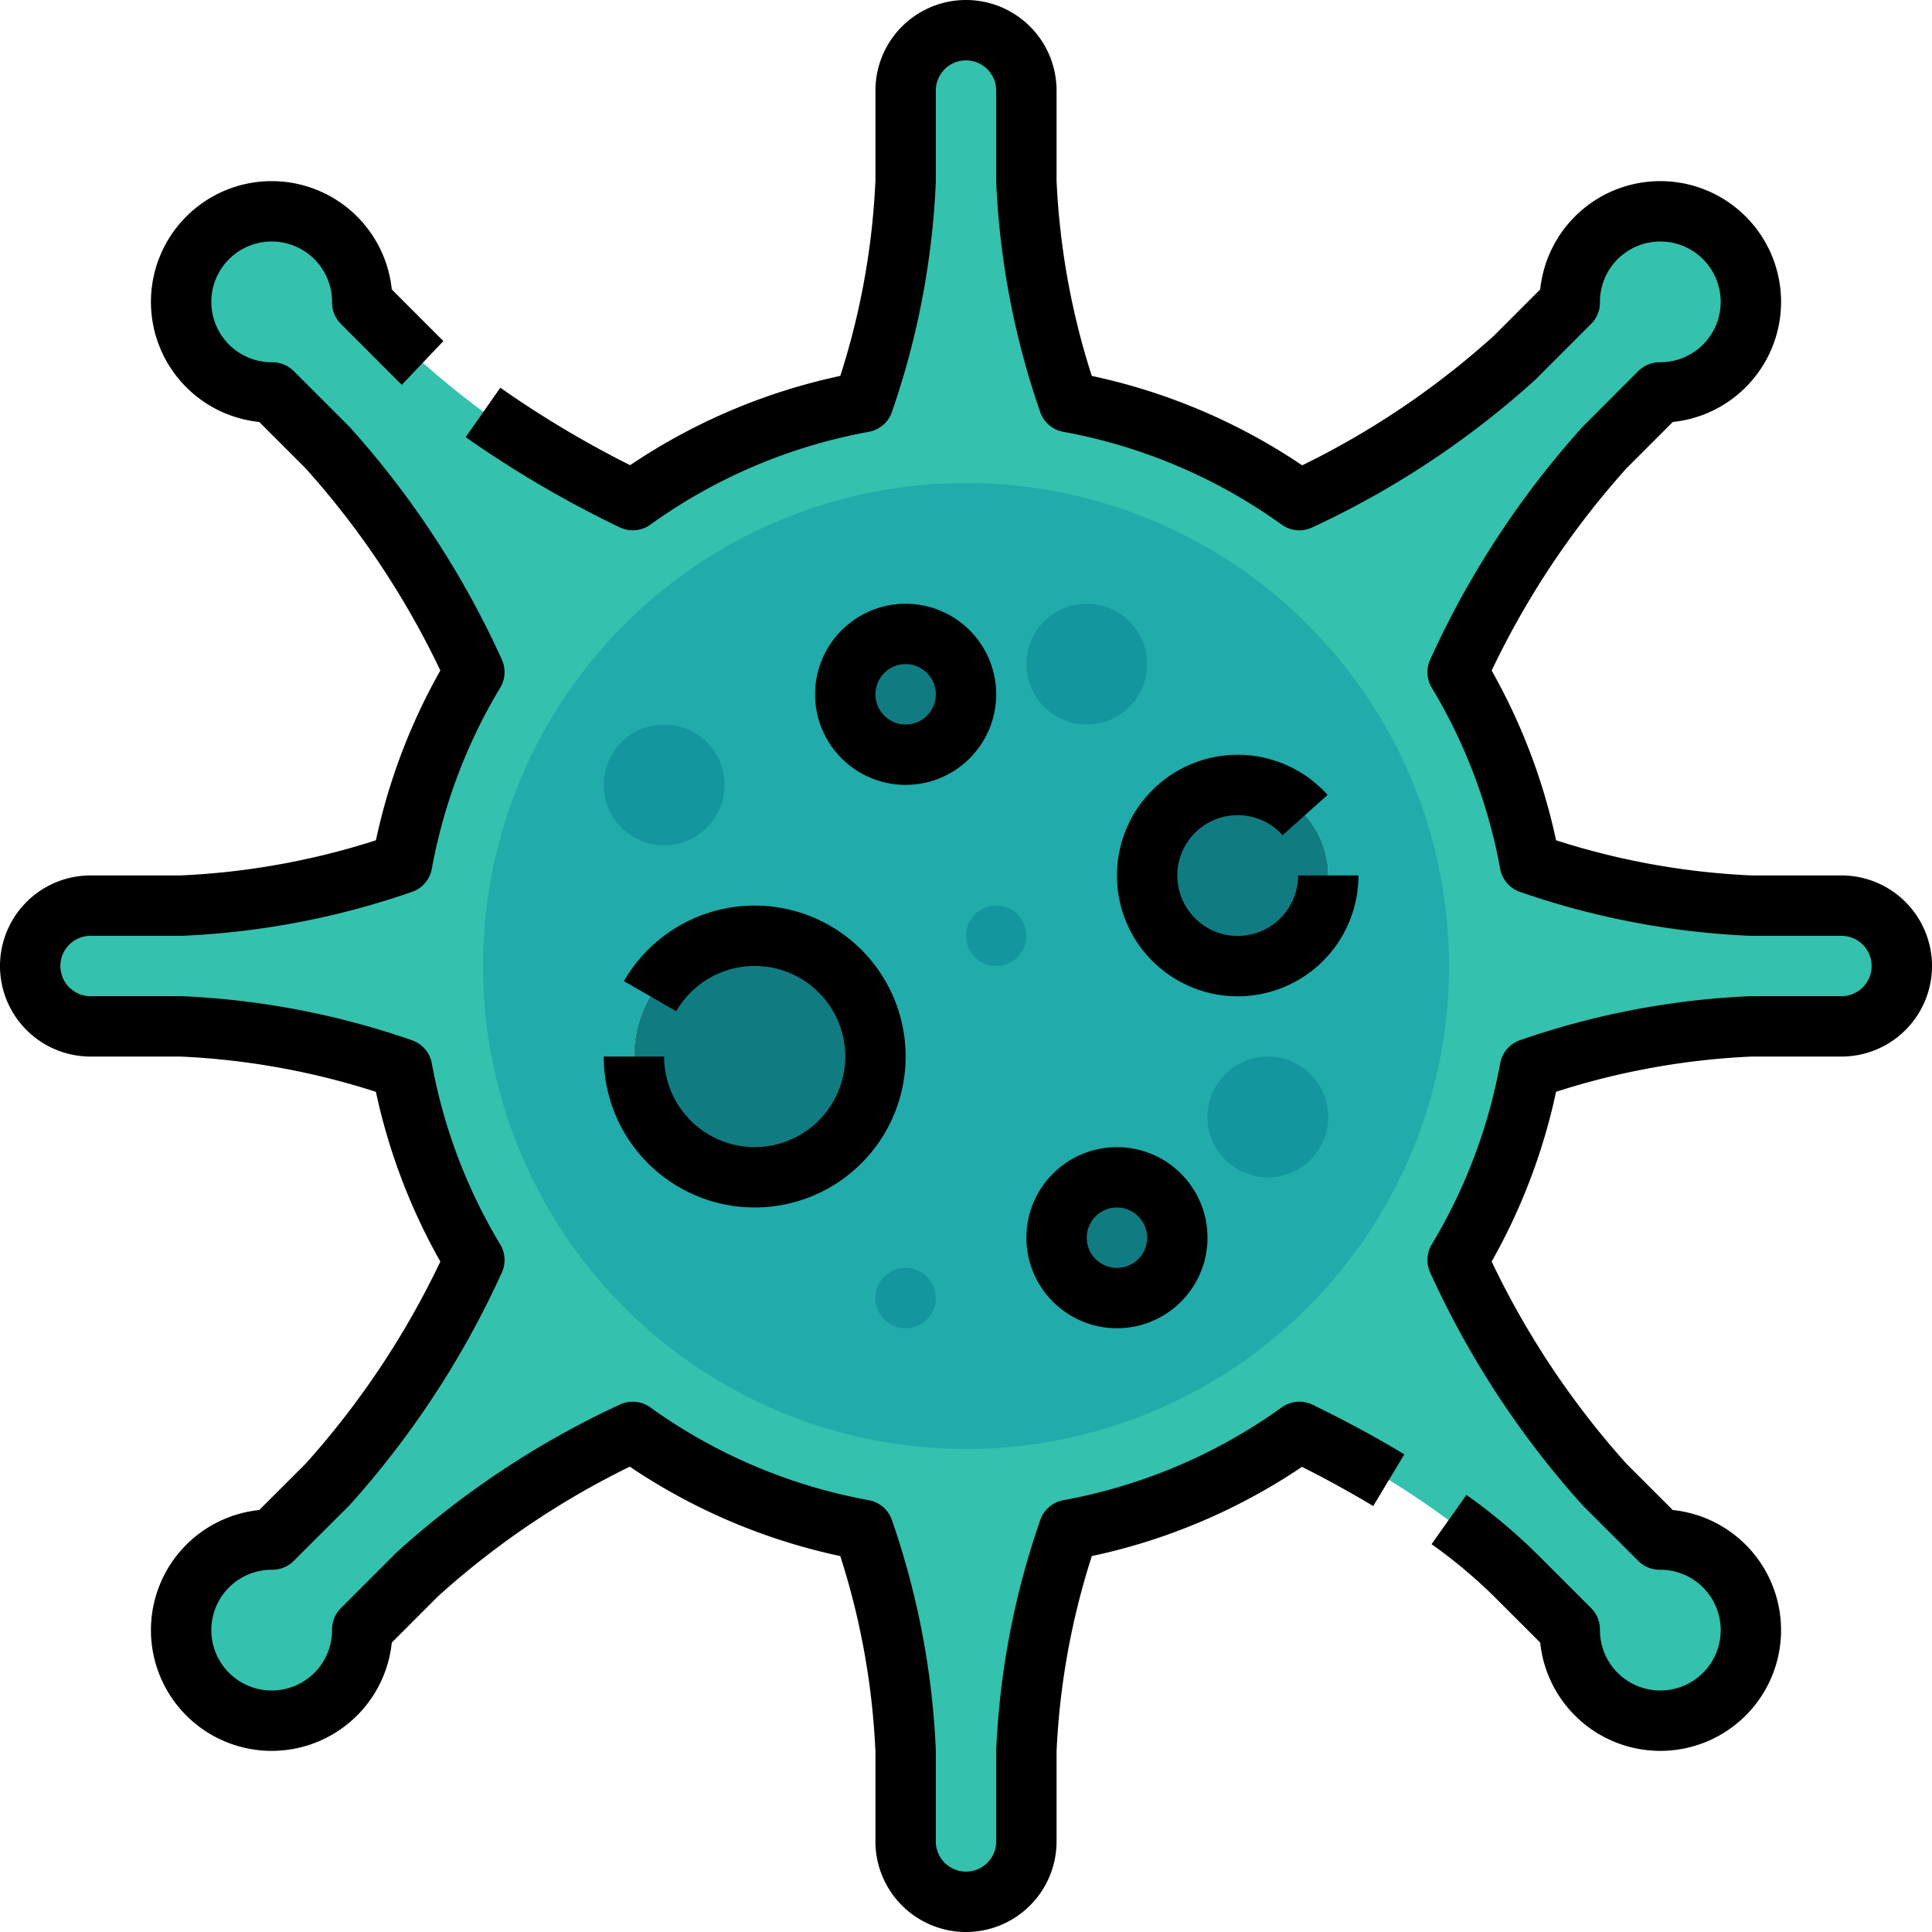 <?xml version="1.0" ?>
<svg data-name="01-Virus" id="_01-Virus" viewBox="0 0 64 64" xmlns="http://www.w3.org/2000/svg">
    <title/>
    <circle cx="37" cy="41" r="2" style="fill:#107c82"/>
    <circle cx="25" cy="35" r="4" style="fill:#107c82"/>
    <circle cx="30" cy="23" r="2" style="fill:#107c82"/>
    <path d="M61,30a2,2,0,0,1,0,4H58a26.086,26.086,0,0,0-7.32,1.4,18.748,18.748,0,0,1-2.39,6.34,28.829,28.829,0,0,0,4.86,7.44L54.98,51H55a3,3,0,1,1-3,3v-.02l-1.82-1.83a28.5,28.5,0,0,0-7.14-4.72,18.85,18.85,0,0,1-7.64,3.25A26.086,26.086,0,0,0,34,58v3a2,2,0,0,1-4,0V58a26.086,26.086,0,0,0-1.4-7.32,18.85,18.85,0,0,1-7.64-3.25,28.5,28.5,0,0,0-7.14,4.72L12,53.98V54a3,3,0,1,1-3-3h.02l1.83-1.82a28.829,28.829,0,0,0,4.86-7.44,18.748,18.748,0,0,1-2.39-6.34A26.086,26.086,0,0,0,6,34H3a2,2,0,0,1,0-4H6a26.086,26.086,0,0,0,7.32-1.4,18.748,18.748,0,0,1,2.39-6.34,28.829,28.829,0,0,0-4.86-7.44L9.02,13H9a3,3,0,1,1,3-3v.02l1.82,1.83a28.5,28.5,0,0,0,7.14,4.72,18.85,18.85,0,0,1,7.64-3.25A26.086,26.086,0,0,0,30,6V3a2,2,0,0,1,4,0V6a26.086,26.086,0,0,0,1.4,7.32,18.85,18.85,0,0,1,7.64,3.25,28.5,28.5,0,0,0,7.14-4.72L52,10.02V10a3,3,0,1,1,3,3h-.02l-1.83,1.82a28.829,28.829,0,0,0-4.86,7.44,18.748,18.748,0,0,1,2.39,6.34A26.086,26.086,0,0,0,58,30ZM44,29a3,3,0,1,0-3,3A3,3,0,0,0,44,29ZM39,41a2,2,0,1,0-2,2A2.006,2.006,0,0,0,39,41ZM32,23a2,2,0,1,0-2,2A2.006,2.006,0,0,0,32,23ZM29,35a4,4,0,1,0-4,4A4,4,0,0,0,29,35Z" style="fill:#34c1ad"/><circle cx="41" cy="29" r="3" style="fill:#107c82"/>
    <path d="M32,16A16,16,0,1,0,48,32,16,16,0,0,0,32,16ZM25,39a4,4,0,1,1,4-4A4,4,0,0,1,25,39Zm5-14a2,2,0,1,1,2-2A2.006,2.006,0,0,1,30,25Zm7,18a2,2,0,1,1,2-2A2.006,2.006,0,0,1,37,43Zm4-11a3,3,0,1,1,3-3A3,3,0,0,1,41,32Z" style="fill:#21abab"/>
    <circle cx="42" cy="37" r="2" style="fill:#13969d"/>
    <circle cx="22" cy="26" r="2" style="fill:#13969d"/>
    <circle cx="36" cy="22" r="2" style="fill:#13969d"/>
    <circle cx="33" cy="31" r="1" style="fill:#13969d"/>
    <circle cx="30" cy="43" r="1" style="fill:#13969d"/>
    <path d="M44,29a3,3,0,1,1-.767-2" style="fill:none;stroke:#000;stroke-linejoin:round;stroke-width:2px"/>
    <circle cx="37" cy="41" r="2" style="fill:none;stroke:#000;stroke-linejoin:round;stroke-width:2px"/>
    <circle cx="30" cy="23" r="2" style="fill:none;stroke:#000;stroke-linejoin:round;stroke-width:2px"/>
    <path d="M21.535,33A4,4,0,1,1,21,35" style="fill:none;stroke:#000;stroke-linejoin:round;stroke-width:2px"/>
    <path d="M48,50.337a17.719,17.719,0,0,1,2.175,1.816L52,53.977,52,54a3,3,0,1,0,3-3l-.023,0-1.824-1.823a29.121,29.121,0,0,1-4.867-7.44,18.861,18.861,0,0,0,2.393-6.334A25.741,25.741,0,0,1,58,34h3a2,2,0,0,0,0-4H58A25.741,25.741,0,0,1,50.679,28.6a18.861,18.861,0,0,0-2.393-6.334,29.121,29.121,0,0,1,4.867-7.44L54.977,13,55,13a3,3,0,1,0-3-3l0,.023-1.823,1.824a28.447,28.447,0,0,1-7.135,4.72,18.885,18.885,0,0,0-7.639-3.246A25.741,25.741,0,0,1,34,6V3a2,2,0,0,0-4,0V6A25.741,25.741,0,0,1,28.6,13.321a18.885,18.885,0,0,0-7.639,3.246A35.1,35.1,0,0,1,16,13.662" style="fill:none;stroke:#000;stroke-linejoin:round;stroke-width:2px"/>
    <path d="M14,12.022c-.061-.058-.12-.117-.179-.175L12,10.023,12,10a3,3,0,1,0-3,3l.023,0,1.824,1.823a29.121,29.121,0,0,1,4.867,7.44A18.861,18.861,0,0,0,13.321,28.6,25.741,25.741,0,0,1,6,30H3a2,2,0,0,0,0,4H6a25.741,25.741,0,0,1,7.321,1.405,18.861,18.861,0,0,0,2.393,6.334,29.121,29.121,0,0,1-4.867,7.44L9.023,51,9,51a3,3,0,1,0,3,3l0-.023,1.823-1.824a28.447,28.447,0,0,1,7.135-4.72A18.885,18.885,0,0,0,28.6,50.679,25.741,25.741,0,0,1,30,58v3a2,2,0,0,0,4,0V58a25.741,25.741,0,0,1,1.405-7.321,18.885,18.885,0,0,0,7.639-3.246c.744.361,1.813.909,2.961,1.6" style="fill:none;stroke:#000;stroke-linejoin:round;stroke-width:2px"/>
</svg>